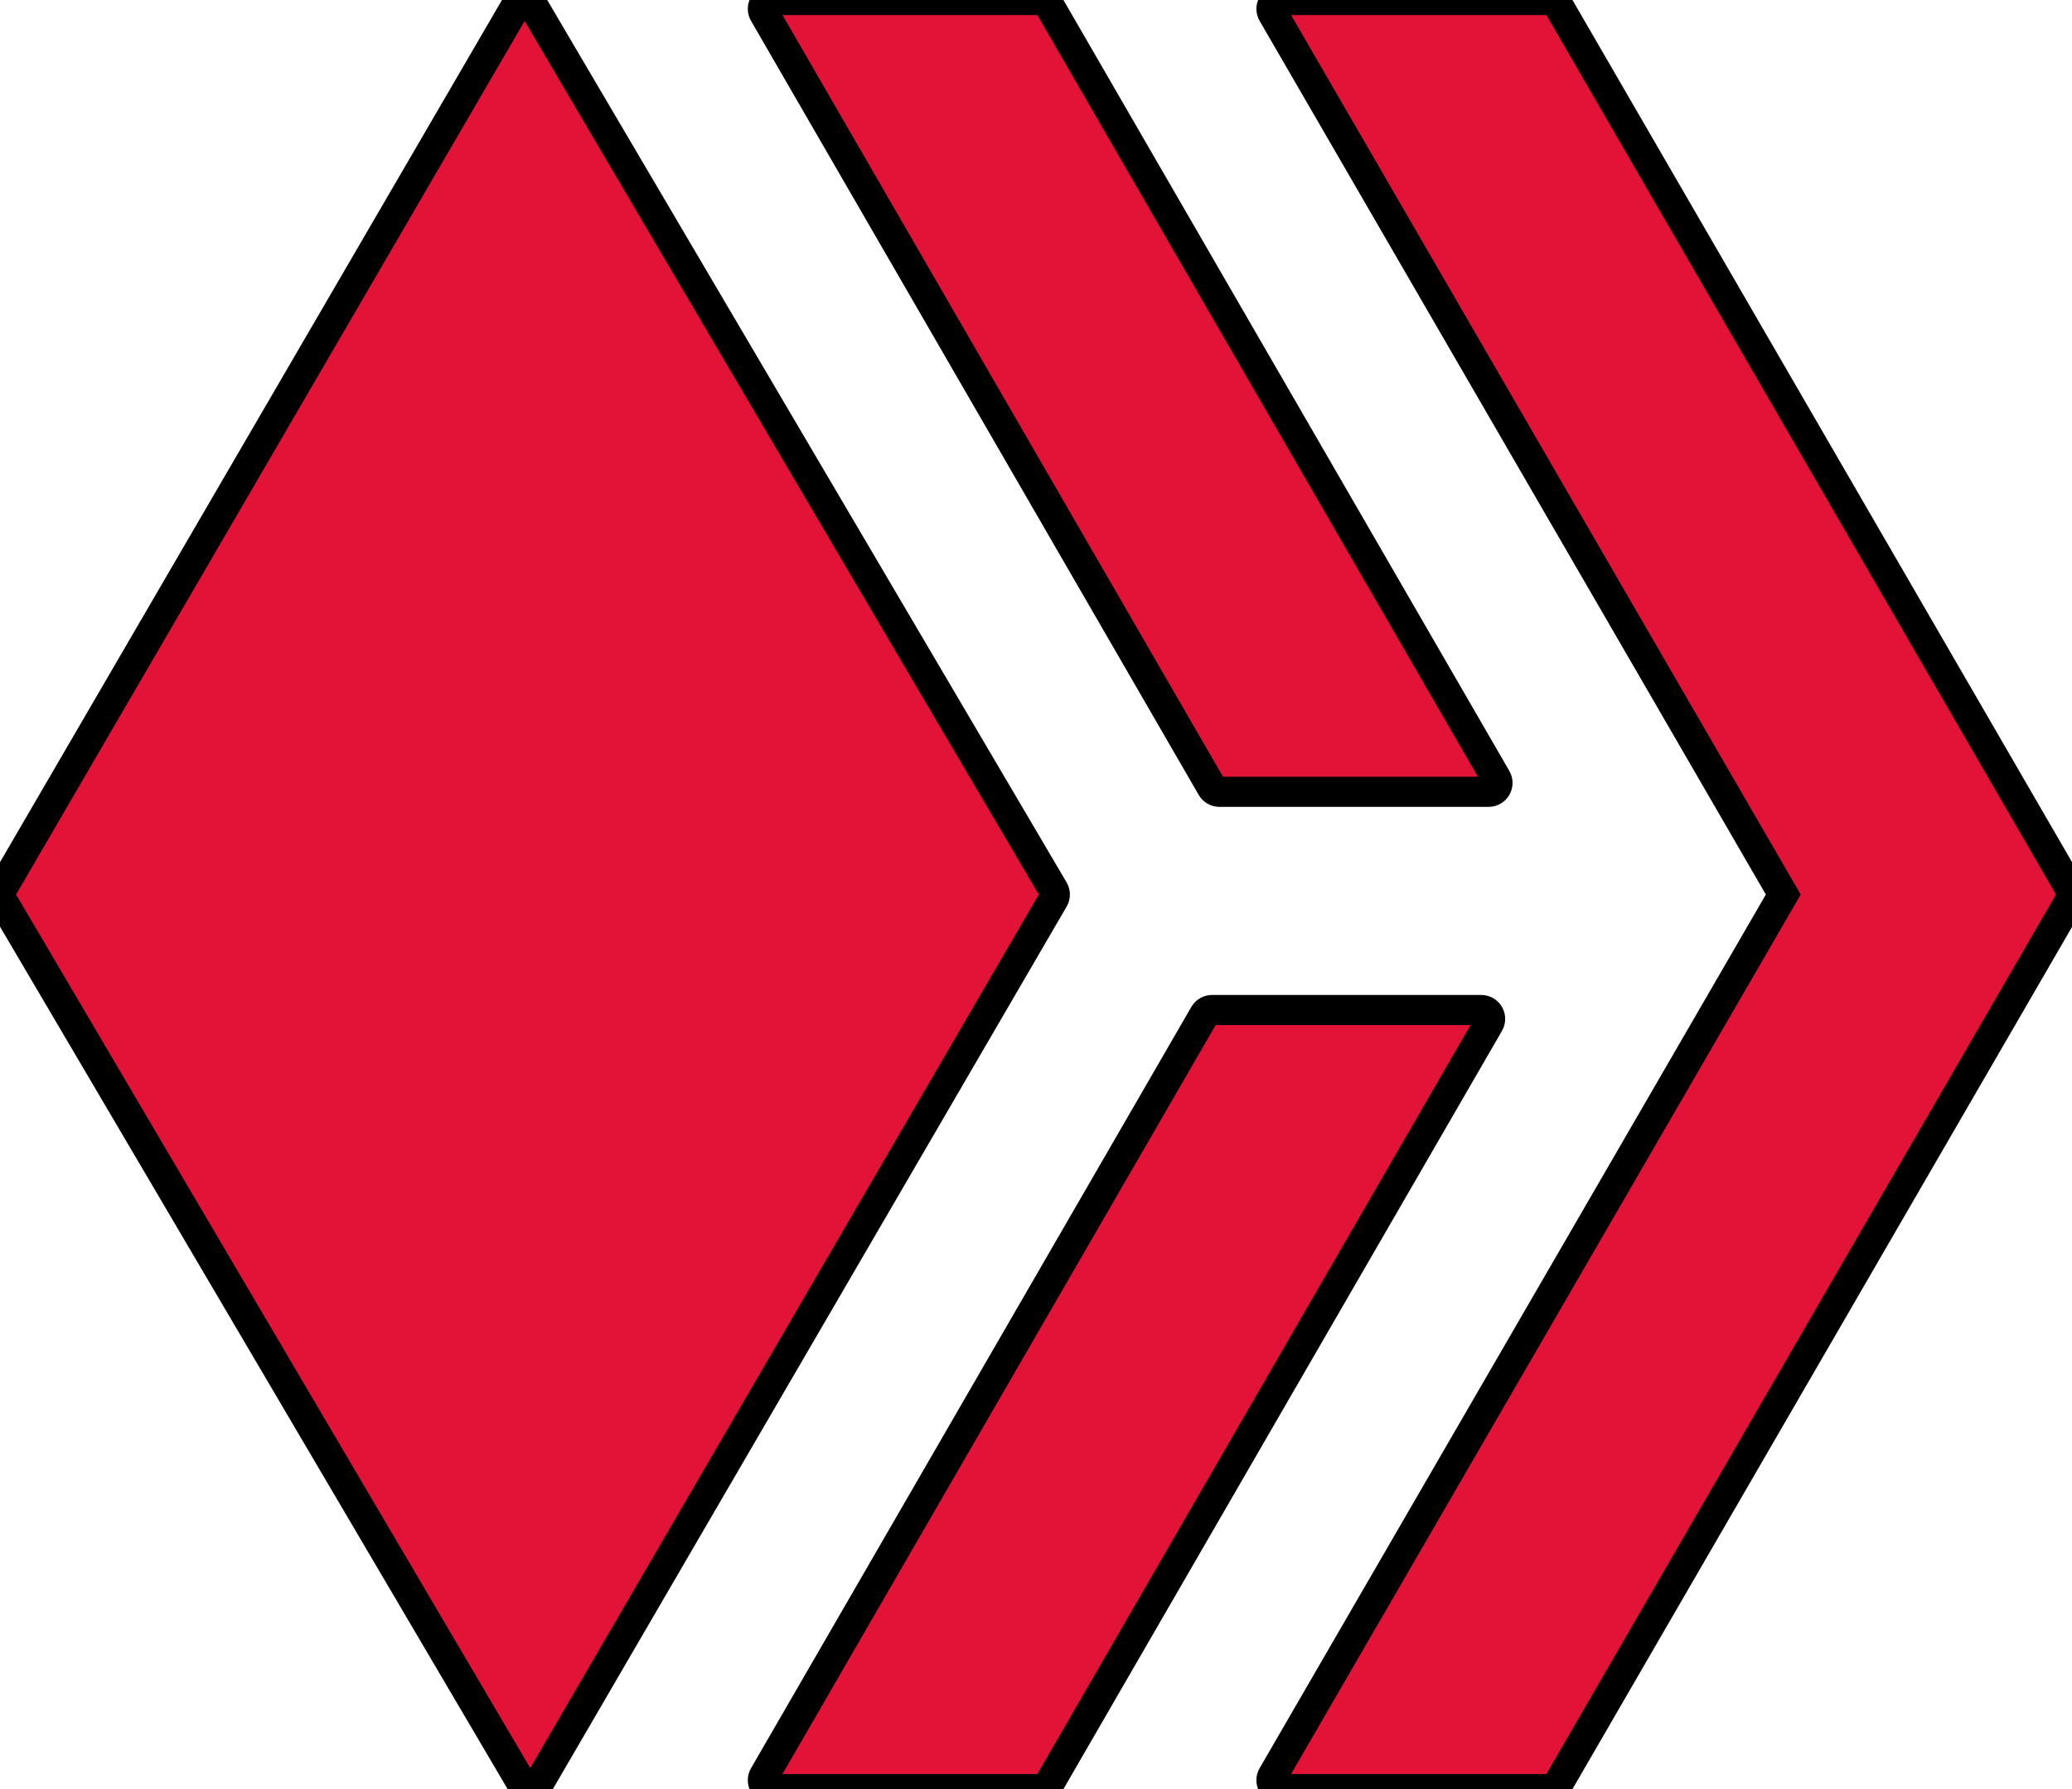 <svg xmlns="http://www.w3.org/2000/svg" width="220" height="190" viewBox="0 0 220 190">
  <g fill="#E31337" stroke="#000" stroke-width="0.2em">
    <path d="M157.273,107.264 C157.999,107.264 158.453,108.051 158.089,108.681 L111.338,189.529 C111.17,189.82 110.859,190 110.522,190 L81.944,190 C81.218,190 80.764,189.212 81.128,188.583 L127.879,107.735 C128.047,107.443 128.358,107.264 128.695,107.264 L157.273,107.264 Z M129.478,84.09 C129.141,84.09 128.83,83.911 128.662,83.619 L81.128,1.417 C80.764,0.788 81.218,0 81.944,0 L110.522,0 C110.859,0 111.17,0.18 111.338,0.471 L158.872,82.673 C159.236,83.303 158.782,84.09 158.056,84.09 L129.478,84.09 Z"/>
    <path d="M135.128 1.416C134.764.787 135.219 0 135.947 0L164.566 0C164.904 0 165.216.18 165.385.472L219.873 94.528C220.042 94.82 220.042 95.18 219.873 95.472L165.385 189.528C165.216 189.82 164.904 190 164.566 190L135.947 190C135.219 190 134.764 189.213 135.128 188.584L189.343 95 135.128 1.416zM111.87 94.524C112.042 94.817 112.043 95.179 111.872 95.472L57.125 189.528C56.76 190.156 55.848 190.158 55.48 189.532L.13 95.476C-.042 95.183-.043 94.821.128 94.528L54.875.472C55.24-.156 56.152-.158 56.52.468L111.87 94.524z"/>
  </g>
  <!--<animateTransform
      attributeName="transform"
      type="scale"
      dur="1s"
      values="0.73; 0.75; 0.72; 0.75; 0.75; 0.7;"
      repeatCount="indefinite">
</animateTransform>-->
</svg>

